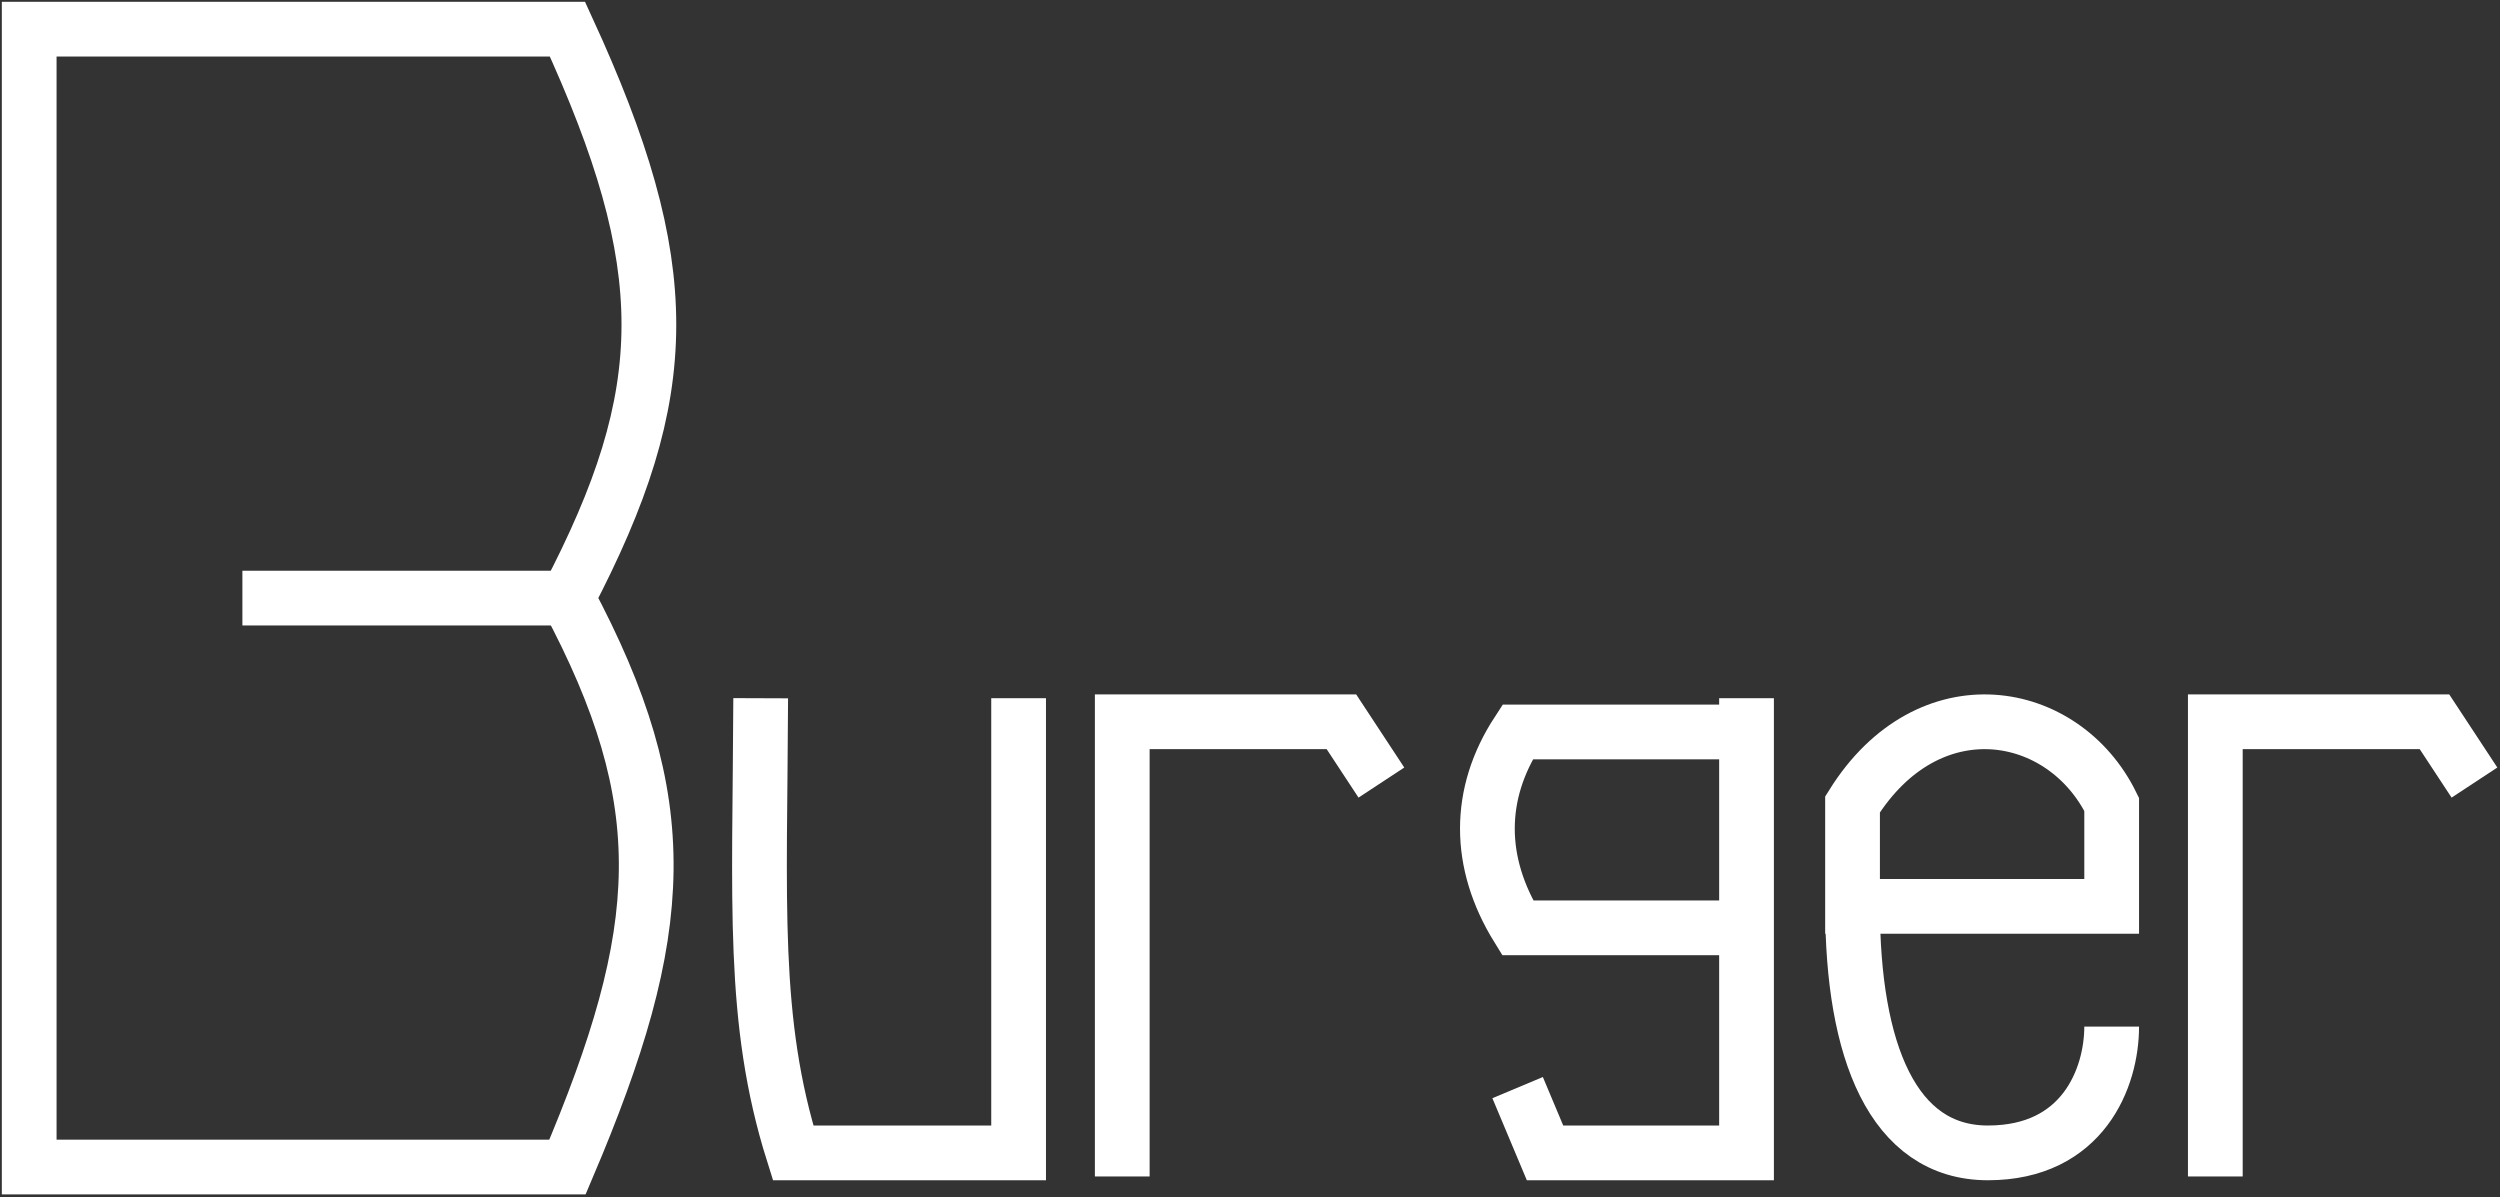<svg width="685" height="328" viewBox="0 0 685 328" fill="none" xmlns="http://www.w3.org/2000/svg">
<rect x="0" y="0" width="685" height="328" fill="#333333" stroke="none"/>
<path d="M155.49 163.881C120.704 163.881 101.201 163.881 66.415 163.881M155.49 163.881C185.349 219.886 183.143 254.699 155.49 319.763H8V8H155.49C185.364 73.032 185.088 107.319 155.49 163.881Z" stroke="white" stroke-width="15"/>
<path d="M208.429 191.313C208.226 247.039 205.88 279.532 217.316 315.889H279.099V191.313" stroke="white" stroke-width="15"/>
<path d="M307.499 322.344V197.768H340.734H367.548L378.501 214.422" stroke="white" stroke-width="15"/>
<path d="M478.548 200.564H415.827C404.785 217.524 404.786 236.334 415.828 254.218H478.548M478.548 200.564V254.218M478.548 200.564V191.313M415.827 298.005L423.336 315.889H478.548V254.218" stroke="white" stroke-width="15"/>
<path d="M507.596 248.348H578.598L578.598 220.401C565.431 193.6 528.456 187.025 507.596 220.401V248.348ZM507.596 248.348C507.596 287.941 518.608 315.889 544.691 315.889C570.773 315.889 578.598 295.261 578.598 281.287" stroke="white" stroke-width="15"/>
<path d="M606.998 322.344V197.768H640.233H667.048L678 214.422" stroke="white" stroke-width="15"/>
</svg>
